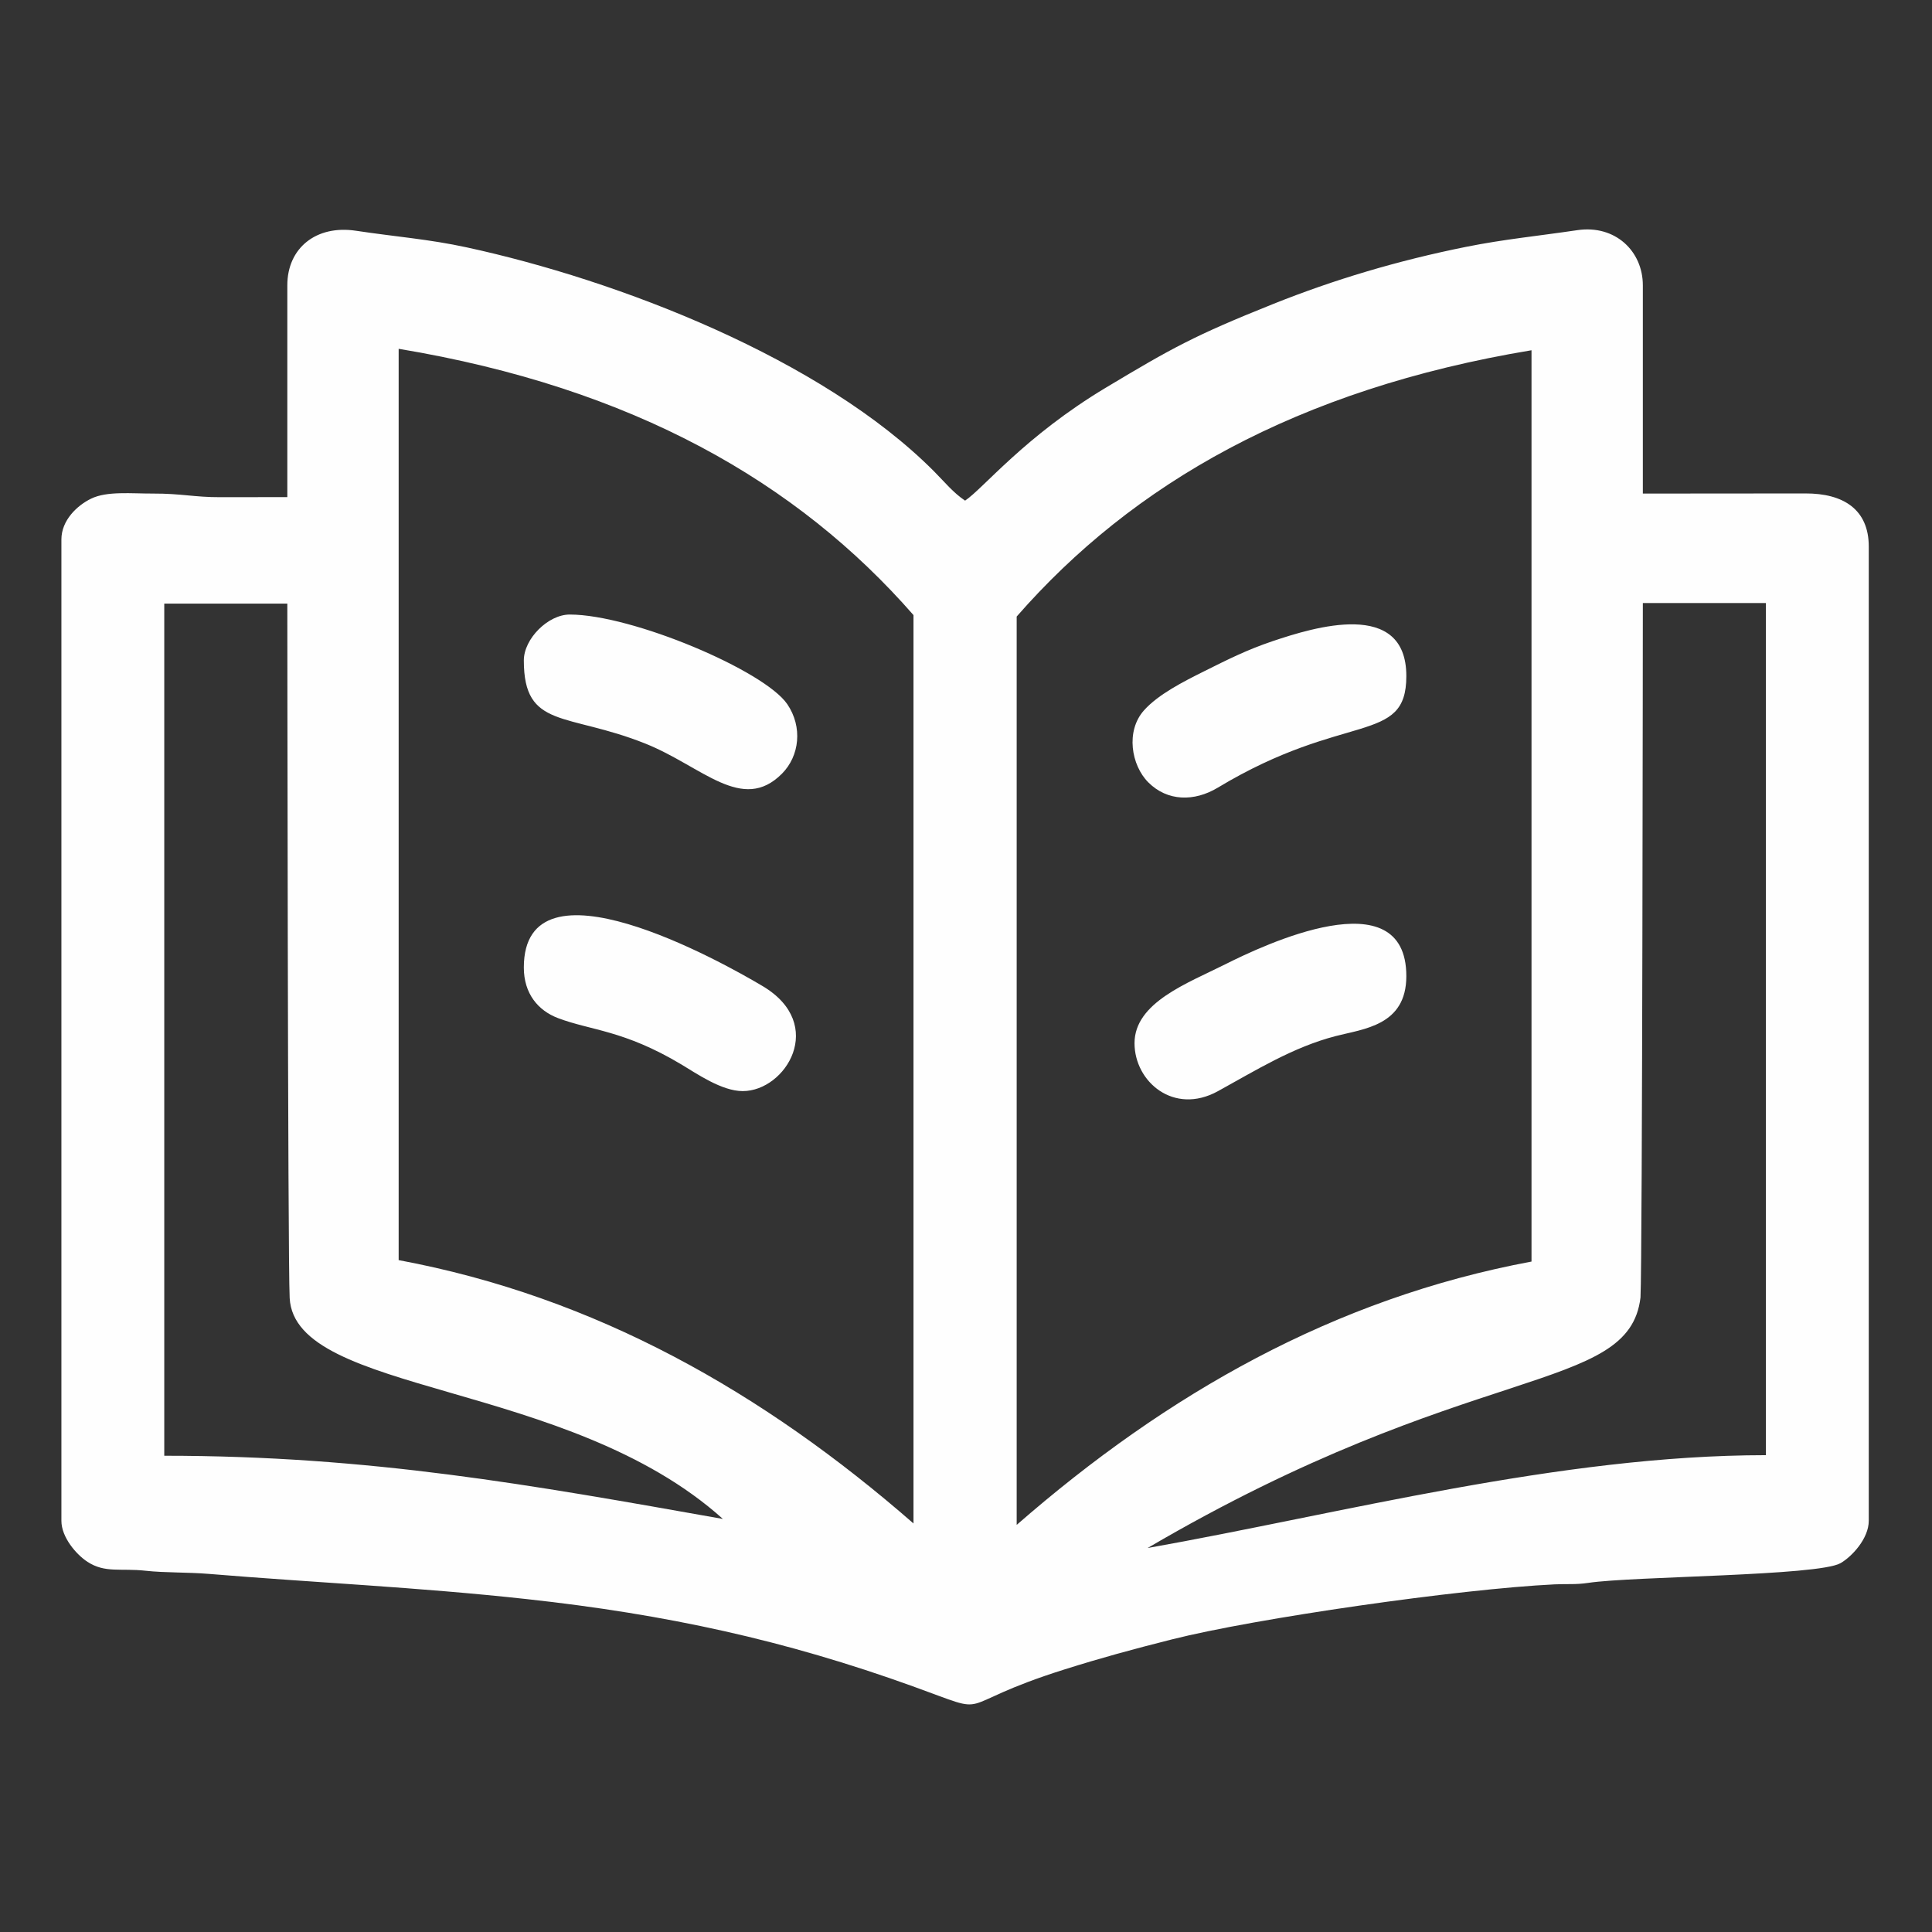 <?xml version="1.0" encoding="UTF-8"?>
<!DOCTYPE svg PUBLIC "-//W3C//DTD SVG 1.1//EN" "http://www.w3.org/Graphics/SVG/1.1/DTD/svg11.dtd">
<!-- Creator: CorelDRAW 2021 (64-Bit) -->
<svg xmlns="http://www.w3.org/2000/svg" xml:space="preserve" width="45mm" height="45mm" version="1.1" style="shape-rendering:geometricPrecision; text-rendering:geometricPrecision; image-rendering:optimizeQuality; fill-rule:evenodd; clip-rule:evenodd"
viewBox="0 0 4500 4500"
 xmlns:xlink="http://www.w3.org/1999/xlink"
 xmlns:xodm="http://www.corel.com/coreldraw/odm/2003">
 <rect x="0" y="0" width="4500" height="4500" fill="#333333" stroke="none"/>
 <defs>
  <style type="text/css">
   <![CDATA[
    .fil0 {fill:#FEFEFE}
   ]]>
  </style>
 </defs>
 <g id="Layer_x0020_1">
  <path class="fil0" d="M669.23 664.53l0 493.33c-52.14,0 -104.27,-0.03 -156.41,0.19 -59.34,0.24 -90.85,-8.67 -156,-8.44 -51.05,0.17 -107.47,-6.16 -144.48,11.79 -33.04,16.02 -69.32,50.73 -69.32,95.12l0 2285.74c0,38.51 34.87,78.7 60.71,95.51 41.16,26.76 76.65,14.38 135.41,20.8 45.94,5.03 96.09,3.09 148.77,7.45 247.31,20.44 483.38,30.63 738.97,58.58 326.02,35.65 601.59,95.84 898.79,202.96 199.86,72.04 78.91,47.57 353.38,-39.01 85.27,-26.9 158.64,-46.85 250.6,-70.07 194.5,-49.13 669.62,-117.52 891.32,-128.21 30.03,-1.45 48.61,1.05 78.74,-3.49 102.64,-15.45 535.11,-15.99 587.23,-45.87 26.46,-15.16 65.78,-57.37 65.78,-98.65l0 -2269.3c0,-86.01 -58.7,-123.96 -147.69,-123.64l-378.52 0.31 0 -485.1c0,-79.72 -64.59,-141.41 -152.5,-128.44 -94.29,13.9 -171.54,21.32 -257.98,38.63 -160.46,32.13 -309.89,77 -450.48,133.28 -184.17,73.73 -235.34,102.46 -389.19,194.58 -189.45,113.44 -285.64,234.8 -328.49,263.5 -27.79,-18.61 -47.28,-43.04 -71.94,-67.84 -261.81,-263.38 -736.5,-445.8 -1089.34,-522.18 -88.02,-19.05 -162.69,-24.36 -257.76,-38.64 -92.25,-13.86 -159.6,40.1 -159.6,127.11zm2606.4 910.19c0,-180.44 -215.72,-113.58 -311.51,-81.29 -59.92,20.2 -103.81,42.38 -159.89,70.33 -48.05,23.95 -106.46,53.67 -139.54,90.67 -43.34,48.47 -29.72,128.09 9.89,167.8 44.32,44.44 106.92,45.51 162,12.33 296.91,-178.88 439.05,-98.51 439.05,-259.84zm-2055.52 -36.43c0,160.48 100.27,120.59 283.16,193.72 132.06,52.81 225.28,163.08 317.89,70.23 41.25,-41.36 48.75,-109 12.51,-162.19 -53.17,-78.03 -361.19,-208.65 -506.67,-208.65 -50.42,0 -106.89,56.47 -106.89,106.89zm0 715.32c0,60.71 33.18,100.14 79.59,117.75 76.68,29.08 152.97,27.73 286.94,107.71 36,21.5 94.36,62.32 143.24,62.32 100.49,0 195.91,-155.29 46.94,-244.28 -96.19,-57.46 -556.71,-314.29 -556.71,-43.5zm1422.42 176.21c0,89.94 91.59,168.13 194.07,111.85 89.37,-49.09 174.77,-102.61 274.44,-128.44 64.66,-16.76 164.59,-24.26 164.59,-139.63 0,-230.73 -334.41,-71.49 -422.07,-27.41 -87.49,43.98 -211.03,88.86 -211.03,183.63zm-514.83 -997.13l0 2115.73c-349.48,-304.92 -740.01,-527.75 -1199.15,-613.36 0,-707.54 0,-1415.08 0,-2122.62 546.98,90.87 929.28,311.33 1199.15,620.25zm240.35 3.37l0 2115.72c349.48,-304.91 740.01,-527.74 1199.14,-613.35 0,-707.54 0,-1415.08 0,-2122.62 -546.98,90.86 -929.27,311.32 -1199.14,620.25zm-1698.82 -30.09l-286.62 0 0 1984.74c480.11,0.07 852.85,67.67 1301.16,147.22 -361.99,-325.58 -997.12,-287.54 -1009.06,-514.56 -4.51,-85.61 -5.48,-1617.4 -5.48,-1617.4zm3157.28 -1.33l286.62 0 0 1984.73c-480.11,0.08 -991.83,136.7 -1440.14,216.25 752.27,-441.06 1121.27,-356.39 1148.04,-583.58 4.51,-85.61 5.48,-1617.4 5.48,-1617.4z"/>
 </g>
</svg>
